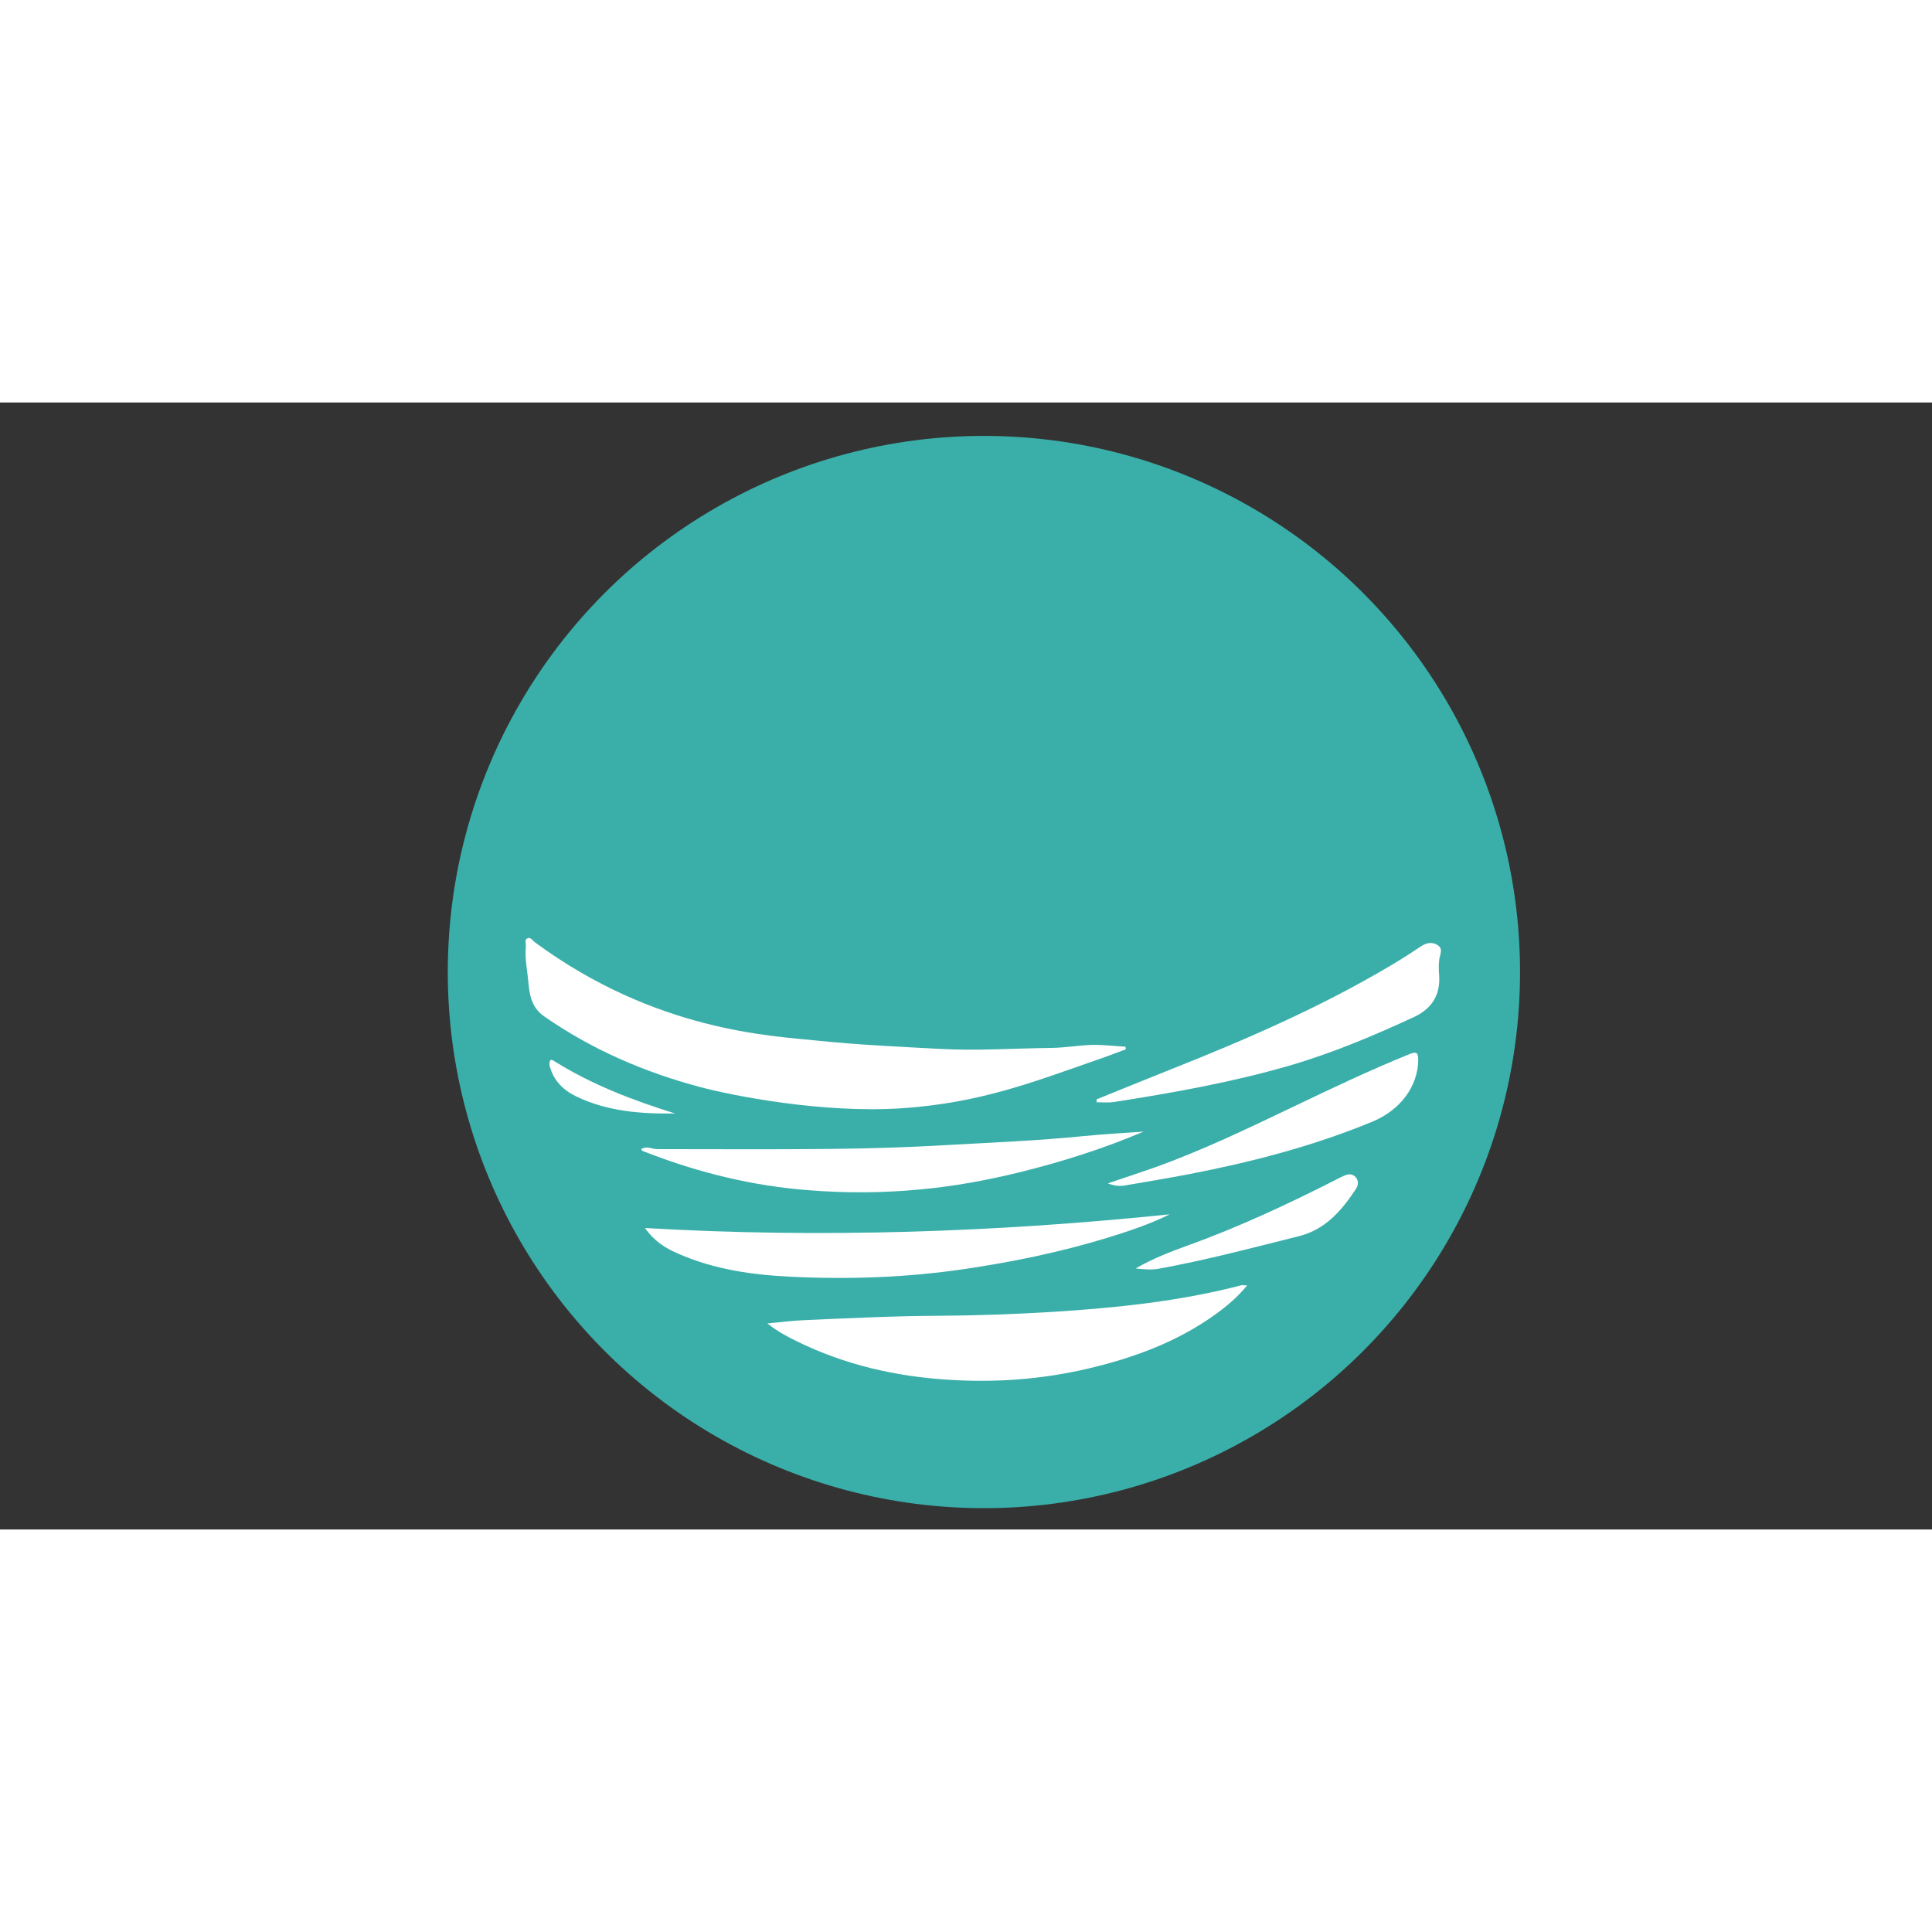 <?xml version="1.0" encoding="utf-8"?>
<!-- Generator: Adobe Illustrator 18.1.1, SVG Export Plug-In . SVG Version: 6.00 Build 0)  -->
<svg version="1.1" width="80" height="80" id="Layer_1" xmlns="http://www.w3.org/2000/svg" xmlns:xlink="http://www.w3.org/1999/xlink" x="0px" y="0px"
	 viewBox="0 0 960 560" enable-background="new 0 0 960 560" xml:space="preserve">
<rect x="0" y="0" width="960" height="560" fill="#333333" stroke="none"/>
<circle fill="#3AAFA9" cx="488.9" cy="283" r="266.4"/>
<g>
	<path fill="#FFFFFF" d="M559.4,321.4c-4.7,1.7-9.4,3.6-14.2,5.2c-31.7,11-58.1,21.5-97.3,24.1s-84.2-6.3-100.2-10.6
		c-27.7-7.4-53.6-18.6-77.2-35c-6.5-4.5-7.4-10.8-8-17.5c-0.5-5.7-1.8-11.4-1.2-17.3c0.1-1.4-0.7-3.3,0.6-4c1.7-0.9,2.8,1.1,4,2
		c59.9,44.1,117.3,46.4,140.4,48.8c20.3,2.1,40.6,3,60.9,4.1c18.5,1,36.9-0.3,55.4-0.5c6.7-0.1,13.4-1.3,20.1-1.5
		c5.5-0.1,11,0.6,16.5,0.9C559.3,320.6,559.4,321,559.4,321.4z"/>
	<path fill="#FFFFFF" d="M619.7,438.7c-4.8,5.9-10.2,10.4-15.9,14.5c-19.1,13.7-40.7,21.6-63.4,26.9c-22.7,5.3-45.7,7-68.9,5.5
		c-26.3-1.6-51.7-7.4-75.5-19.1c-4.7-2.3-9.4-4.7-14.7-8.9c6.8-0.6,12.4-1.4,18-1.6c22.5-1,44.9-2.1,67.4-2.2
		c18.6-0.1,37.3-0.8,55.8-1.9c31.8-2,63.5-5.2,94.5-13.3C617.7,438.6,618.4,438.7,619.7,438.7z"/>
	<path fill="#FFFFFF" d="M581.2,403.4c-10.3,5.1-21,8.6-31.8,11.9c-23,7-46.6,11.8-70.3,15.3c-28.5,4.2-57.3,5.2-86,3.8
		c-19.2-0.9-38.3-3.6-56.2-11.5c-6-2.6-11.6-5.9-16.4-12.7C408.3,415.3,494.8,412.3,581.2,403.4z"/>
	<path fill="#FFFFFF" d="M568.2,362.3c-20.2,8.6-40.9,15.1-62,20.3c-16,3.9-32.3,6.9-48.7,8.4c-18.6,1.8-37.2,1.9-55.8,0.4
		c-27.4-2.1-53.7-8.5-79.3-18.3c-1-0.4-2.1-0.8-3.1-1.2c-0.2-0.1-0.4-0.5-0.7-0.9c2.8-1.8,5.6,0.1,8.3,0c28.6,0,57.3,0.2,85.9-0.1
		c19.1-0.2,38.2-0.8,57.3-1.9c22.9-1.3,45.8-2.2,68.6-4.5C548.6,363.5,558.4,363,568.2,362.3z"/>
	<path fill="#FFFFFF" d="M544.8,346.3c12.3-5,24.6-10,36.9-14.9c37.5-14.9,74.4-30.9,109.1-51.5c5.1-3,10.1-6.2,15-9.5
		c2.8-1.9,5.6-2.6,8.5-0.8c2.9,1.8,1.3,4.4,0.9,6.9c-0.4,2.7-0.3,5.4-0.1,8.2c0.7,9.9-3.9,16.7-12.6,20.7
		c-20.1,9.3-40.5,17.9-61.8,24.1c-28.6,8.3-57.9,13.5-87.3,18.1c-2.8,0.4-5.6,0.1-8.5,0.1C545,347.2,544.9,346.8,544.8,346.3z"/>
	<path fill="#FFFFFF" d="M550.5,388c7.7-2.6,15.3-5.1,23-7.8c23.8-8.5,46.4-19.4,69.2-30.3c19-9.1,37.9-18.1,57.4-26
		c3.6-1.5,4.7-1.1,4.6,3c-0.2,12.9-8.8,24.7-22.9,30.5c-29.3,12.1-59.8,20-90.8,26c-10.4,2-20.8,3.7-31.2,5.5
		C556.8,389.6,553.7,389.3,550.5,388z"/>
	<path fill="#FFFFFF" d="M564.3,430.3c8.2-4.8,17-8.2,25.8-11.4c25.6-9.2,50.1-20.7,74.3-33c1.1-0.6,2.3-1.2,3.5-1.7
		c2-0.9,4.1-1.1,5.7,0.7c1.6,1.8,1.4,3.9,0.2,5.8c-7,10.7-15.2,20.2-28.2,23.5c-23.1,5.8-46.2,11.9-69.7,16.2
		C572.2,431.1,568.3,430.7,564.3,430.3z"/>
	<path fill="#FFFFFF" d="M335.5,353.3c-17.1,0.2-33.8-1-49.4-8.6c-6.3-3.1-11-7.8-12.9-14.8c-0.2-0.9-0.3-2,0.1-2.8
		c0.5-1,1.4-0.2,2,0.1C294.1,339,314.6,346.8,335.5,353.3z"/>
</g>
</svg>
